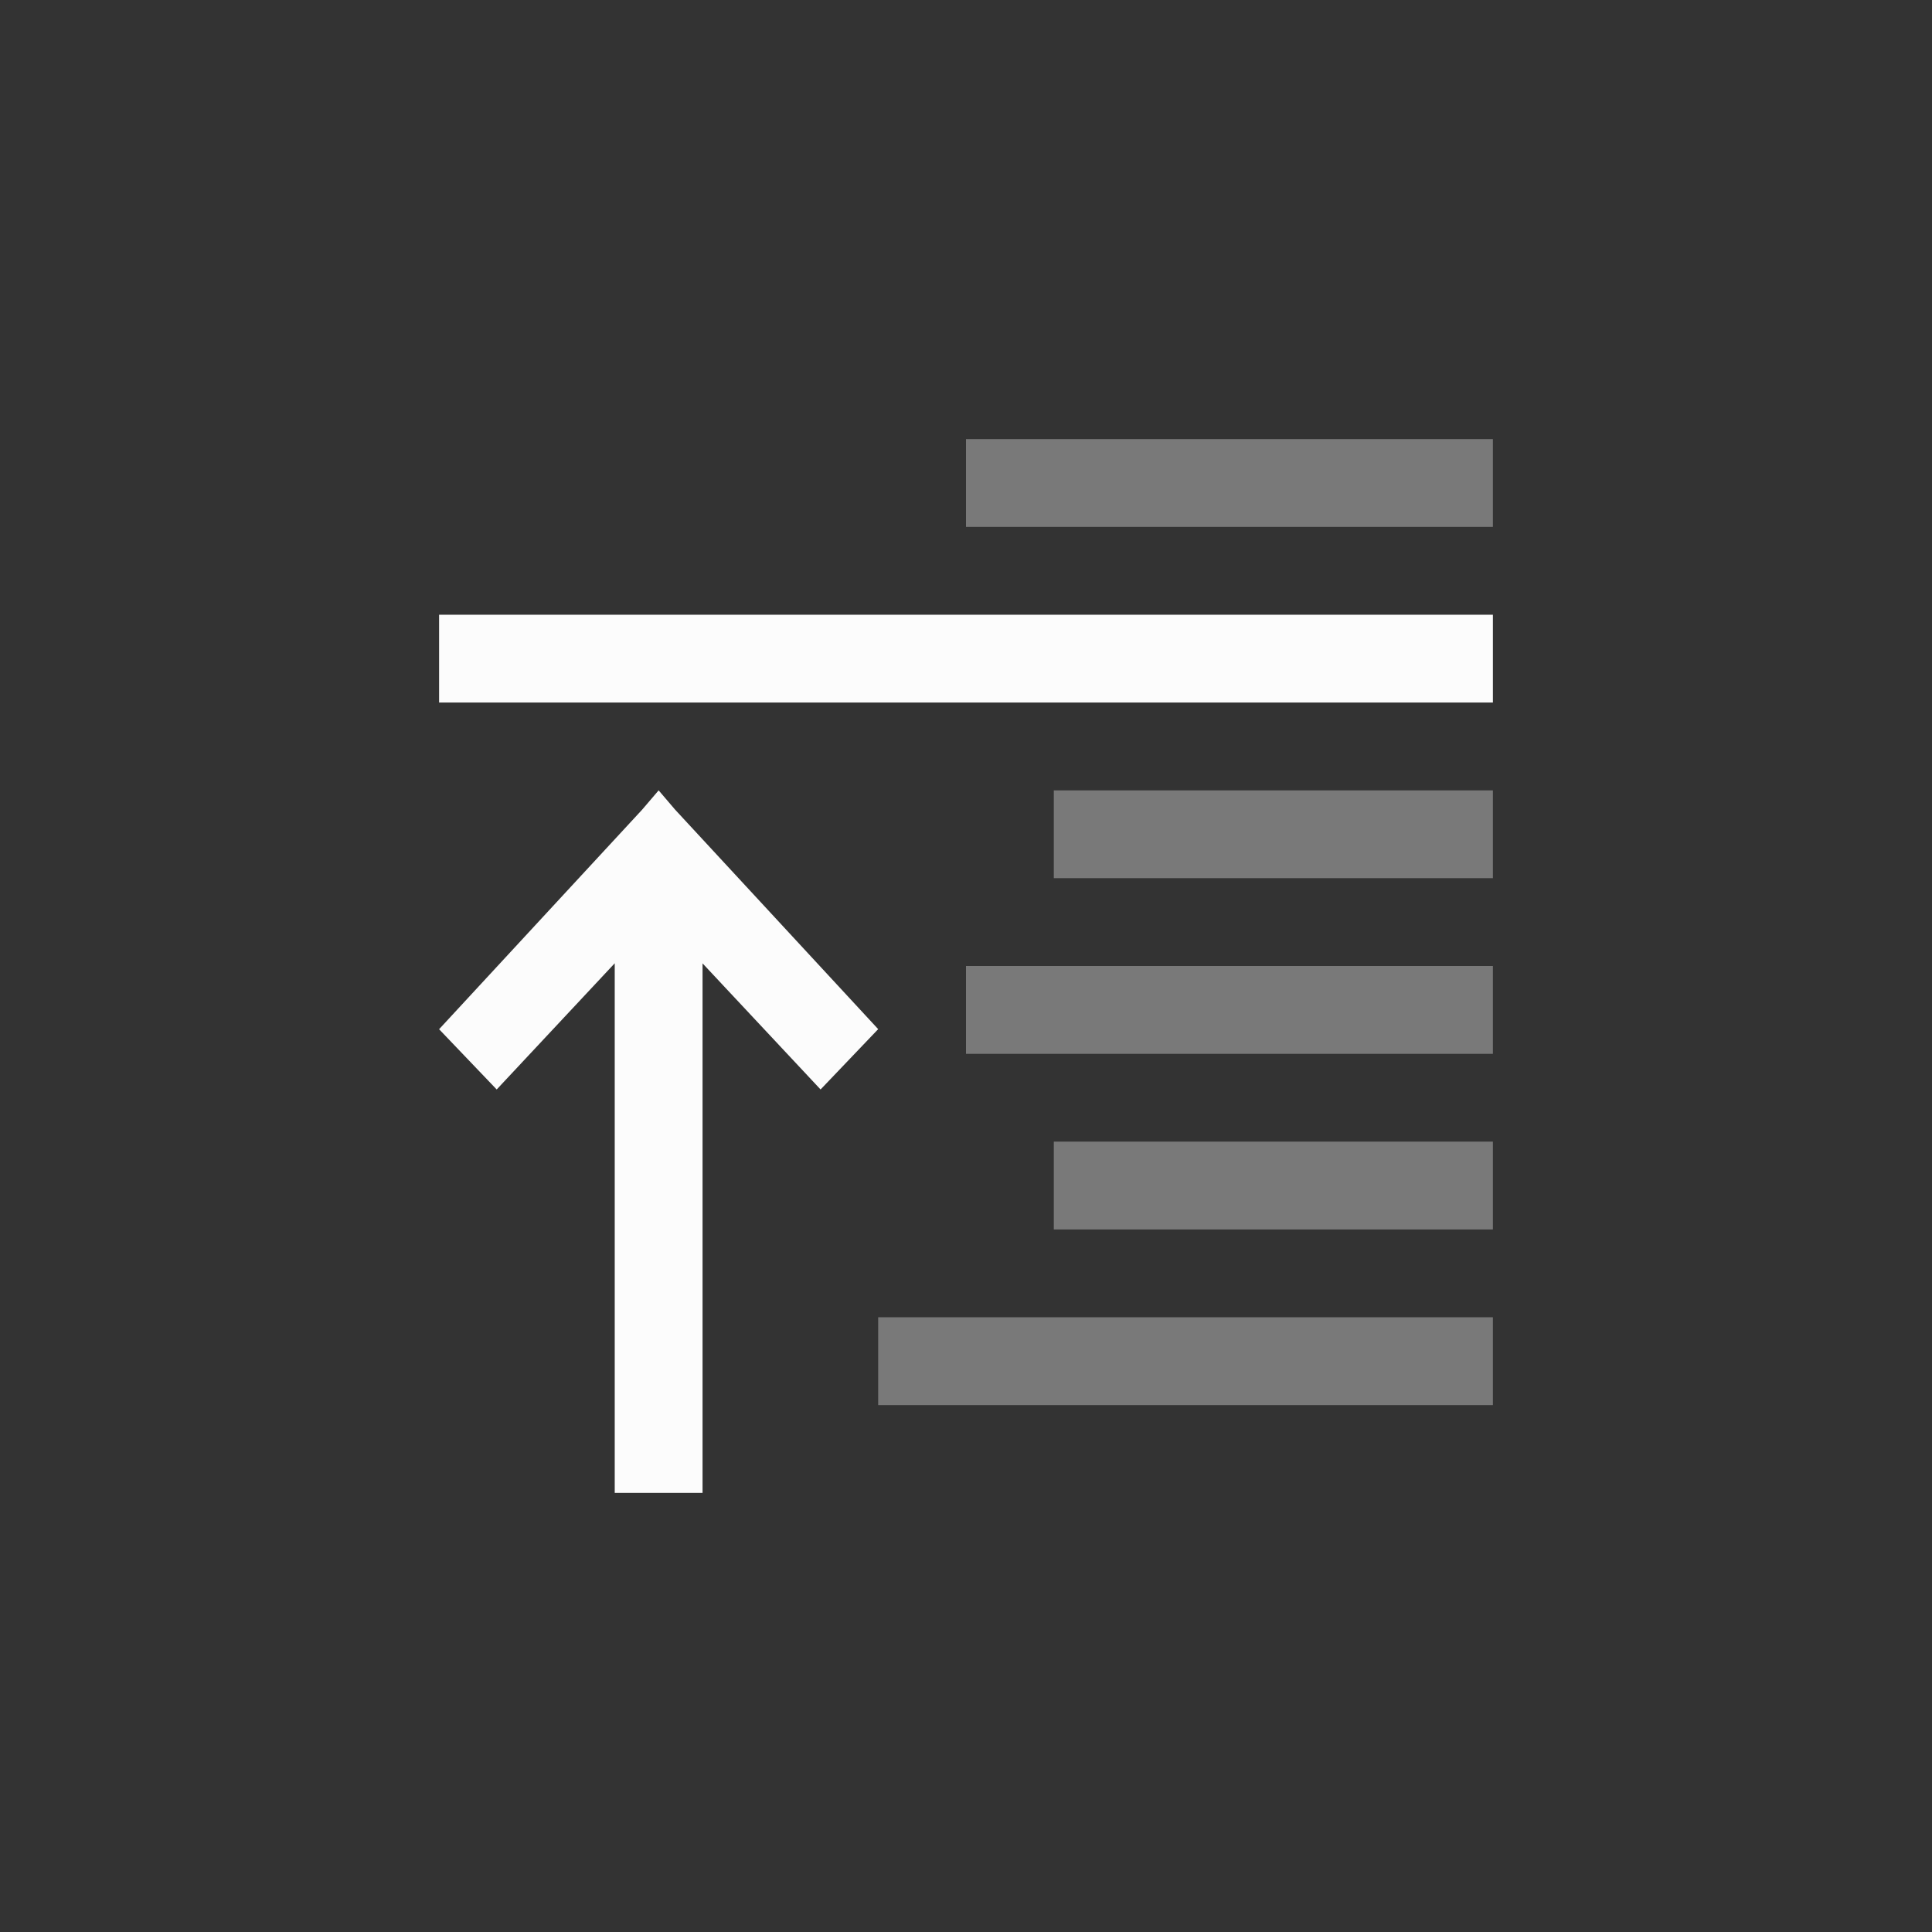 <?xml version='1.0' encoding='ASCII'?>
<svg xmlns="http://www.w3.org/2000/svg" width="16" height="16" viewBox="-3 -3 22 22">
<rect x="-3" y="-3" width="22" height="22" fill="#333333" stroke="none"/>
<defs><style id="current-color-scheme" type="text/css">.ColorScheme-Text{color:#fcfcfc; fill:currentColor;}</style></defs><path fill="currentColor" d="M7 13v-1h7v1zm2-2v-1h5v1zM8 9V8h6v1zm1-2V6h5v1zM8 3V2h6v1z" class="ColorScheme-Text" color="#fcfcfc" opacity=".35" style="fill:currentColor"/>
<path fill="currentColor" d="M4 14V7.969L2.656 9.406 2 8.72l2.312-2.5L4.5 6l.187.219L7 8.719l-.656.687L5 7.97V14zM2 5V4h12v1z" class="ColorScheme-Text" color="#fcfcfc" style="fill:currentColor"/>
</svg>
